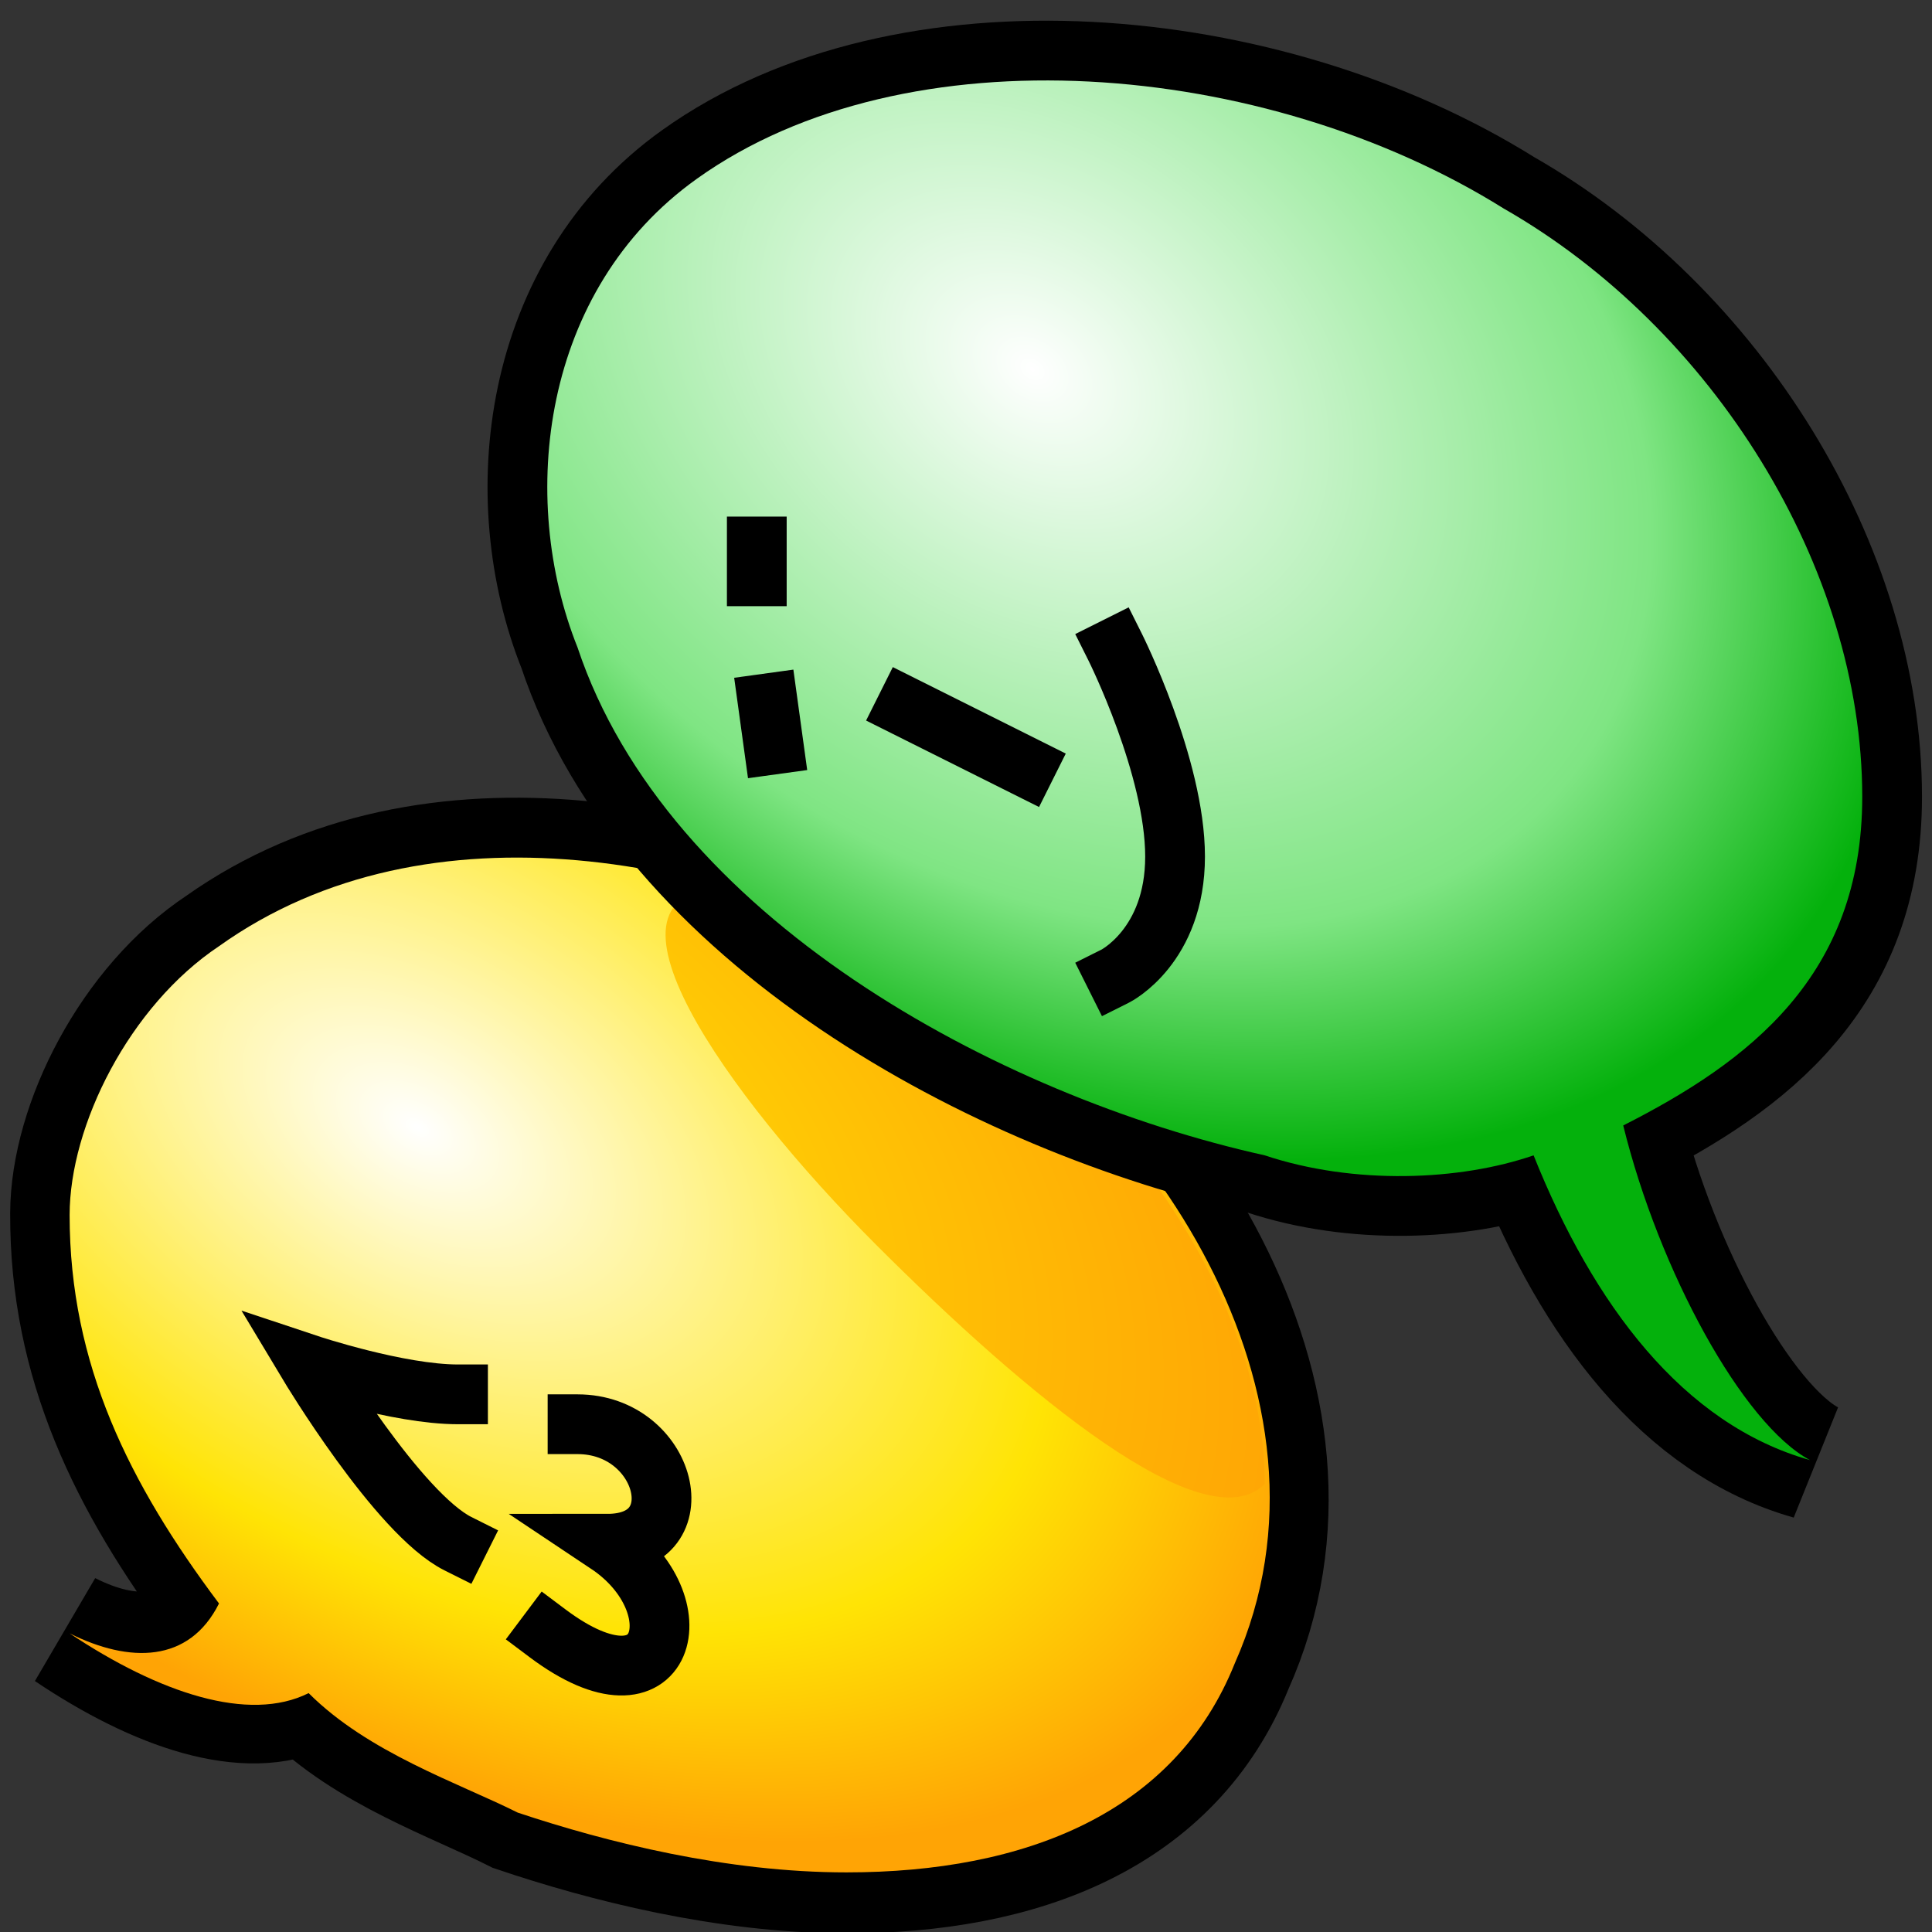 <?xml version="1.0" encoding="UTF-8" standalone="no"?>
<svg
   version="1.1"
   width="28"
   height="28"
   color-interpolation="linearRGB"
   id="svg37"
   sodipodi:docname="chat.svg"
   inkscape:version="1.2.2 (b0a8486541, 2022-12-01)"
   xmlns:inkscape="http://www.inkscape.org/namespaces/inkscape"
   xmlns:sodipodi="http://sodipodi.sourceforge.net/DTD/sodipodi-0.dtd"
   xmlns="http://www.w3.org/2000/svg"
   xmlns:svg="http://www.w3.org/2000/svg">
  <rect width="100%" height="100%" fill="#333333" stroke="none"/>
  <defs
     id="defs41" />
  <sodipodi:namedview
     id="namedview39"
     pagecolor="#ffffff"
     bordercolor="#000000"
     borderopacity="0.25"
     inkscape:showpageshadow="2"
     inkscape:pageopacity="0.0"
     inkscape:pagecheckerboard="0"
     inkscape:deskcolor="#d1d1d1"
     showgrid="false"
     inkscape:zoom="13.5625"
     inkscape:cx="26.764977"
     inkscape:cy="14.304147"
     inkscape:window-width="1920"
     inkscape:window-height="1052"
     inkscape:window-x="0"
     inkscape:window-y="0"
     inkscape:window-maximized="1"
     inkscape:current-layer="svg37" />
  <g
     id="g35"
     transform="matrix(0.433,0,0,0.433,0.143,0.29)">
    <path
       style="fill:none;stroke:#000000;stroke-width:4"
       d="M 31,32 C 24,28 14,26 7,31 c -3,2 -5,6 -5,9 0,5 2,9 5,13 -1,2 -3,2 -5,1 3,2 6,3 8,2 2,2 5,3 7,4 3,1 7,2 11,2 6,0 11,-2 13,-7 4,-9 -3,-19 -10,-23 z"
       transform="matrix(1,0.004,-0.004,1,0.17,-0.072)"
       id="path2" />
    <radialGradient
       id="gradient0"
       gradientUnits="userSpaceOnUse"
       cx="0"
       cy="0"
       r="64"
       gradientTransform="matrix(0.439,0.263,-0.159,0.266,13.647,37.066)">
      <stop
         offset="0"
         stop-color="#ffffff"
         id="stop4" />
      <stop
         offset="0.706"
         stop-color="#ffe405"
         id="stop6" />
      <stop
         offset="1"
         stop-color="#ffa405"
         id="stop8" />
    </radialGradient>
    <path
       style="fill:url(#gradient0)"
       d="M 31,32 C 24,28 14,26 7,31 c -3,2 -5,6 -5,9 0,5 2,9 5,13 -1,2 -3,2 -5,1 3,2 6,3 8,2 2,2 5,3 7,4 3,1 7,2 11,2 6,0 11,-2 13,-7 4,-9 -3,-19 -10,-23 z"
       id="path11" />
    <radialGradient
       id="gradient1"
       gradientUnits="userSpaceOnUse"
       cx="0"
       cy="0"
       r="64"
       gradientTransform="matrix(0.439,0.263,-0.159,0.266,13.647,37.066)">
      <stop
         offset="0"
         stop-color="#ffe405"
         id="stop13" />
      <stop
         offset="1"
         stop-color="#ffa405"
         id="stop15" />
    </radialGradient>
    <path
       style="fill:url(#gradient1)"
       d="M 31,32 C 29,31 27,29 24.05,29.07 19,29 24,36 29,41 34,46 40,51 42,49 42,42 36,35 31,32 Z"
       id="path18" />
    <path
       style="fill:none;stroke:#000000;stroke-width:2;stroke-linecap:square"
       d="m 15,46 c -2,0 -5,-1 -5,-1 0,0 3,5 5,6 m 4,-4 c 3,0 4,4 1,4 3,2 2,6 -2,3"
       id="path20" />
    <path
       style="fill:none;stroke:#000000;stroke-width:4"
       d="m 54,37 c 4.2,-2.13 8,-5 8,-11 0,-7.67 -5,-15.69 -12,-19.69 -8,-5 -20,-6 -27,-1 C 17.78,9.03 17,16 19,21 c 3,9 14,15 23,17 3,1 6.54,0.85 9,0 2,5 5,9 9.25,10.2 C 58,47 55.2,41.87 54,37 Z"
       id="path22" />
    <radialGradient
       id="gradient2"
       gradientUnits="userSpaceOnUse"
       cx="0"
       cy="0"
       r="64"
       gradientTransform="matrix(0.407,0.29,-0.21,0.295,34.229,11.689)">
      <stop
         offset="0"
         stop-color="#ffffff"
         id="stop24" />
      <stop
         offset="0.706"
         stop-color="#7fe583"
         id="stop26" />
      <stop
         offset="1"
         stop-color="#04b10c"
         id="stop28" />
    </radialGradient>
    <path
       style="fill:url(#gradient2)"
       d="m 54,37 c 4.2,-2.13 8,-5 8,-11 0,-7.67 -5,-15.69 -12,-19.69 -8,-5 -20,-6 -27,-1 C 17.78,9.03 17,16 19,21 c 3,9 14,15 23,17 3,1 6.54,0.85 9,0 2,5 5,9 9.25,10.2 C 58,47 55.2,41.87 54,37 Z"
       id="path31" />
    <path
       style="fill:none;stroke:#000000;stroke-width:2;stroke-linecap:square"
       d="m 30,23 4,2 m -9,-7.38 v 1 m 0.37,4.25 0.19,1.38 M 37,21 c 0,0 2,4 2,7 0,3 -2,4 -2,4"
       id="path33" />
  </g>
</svg>
